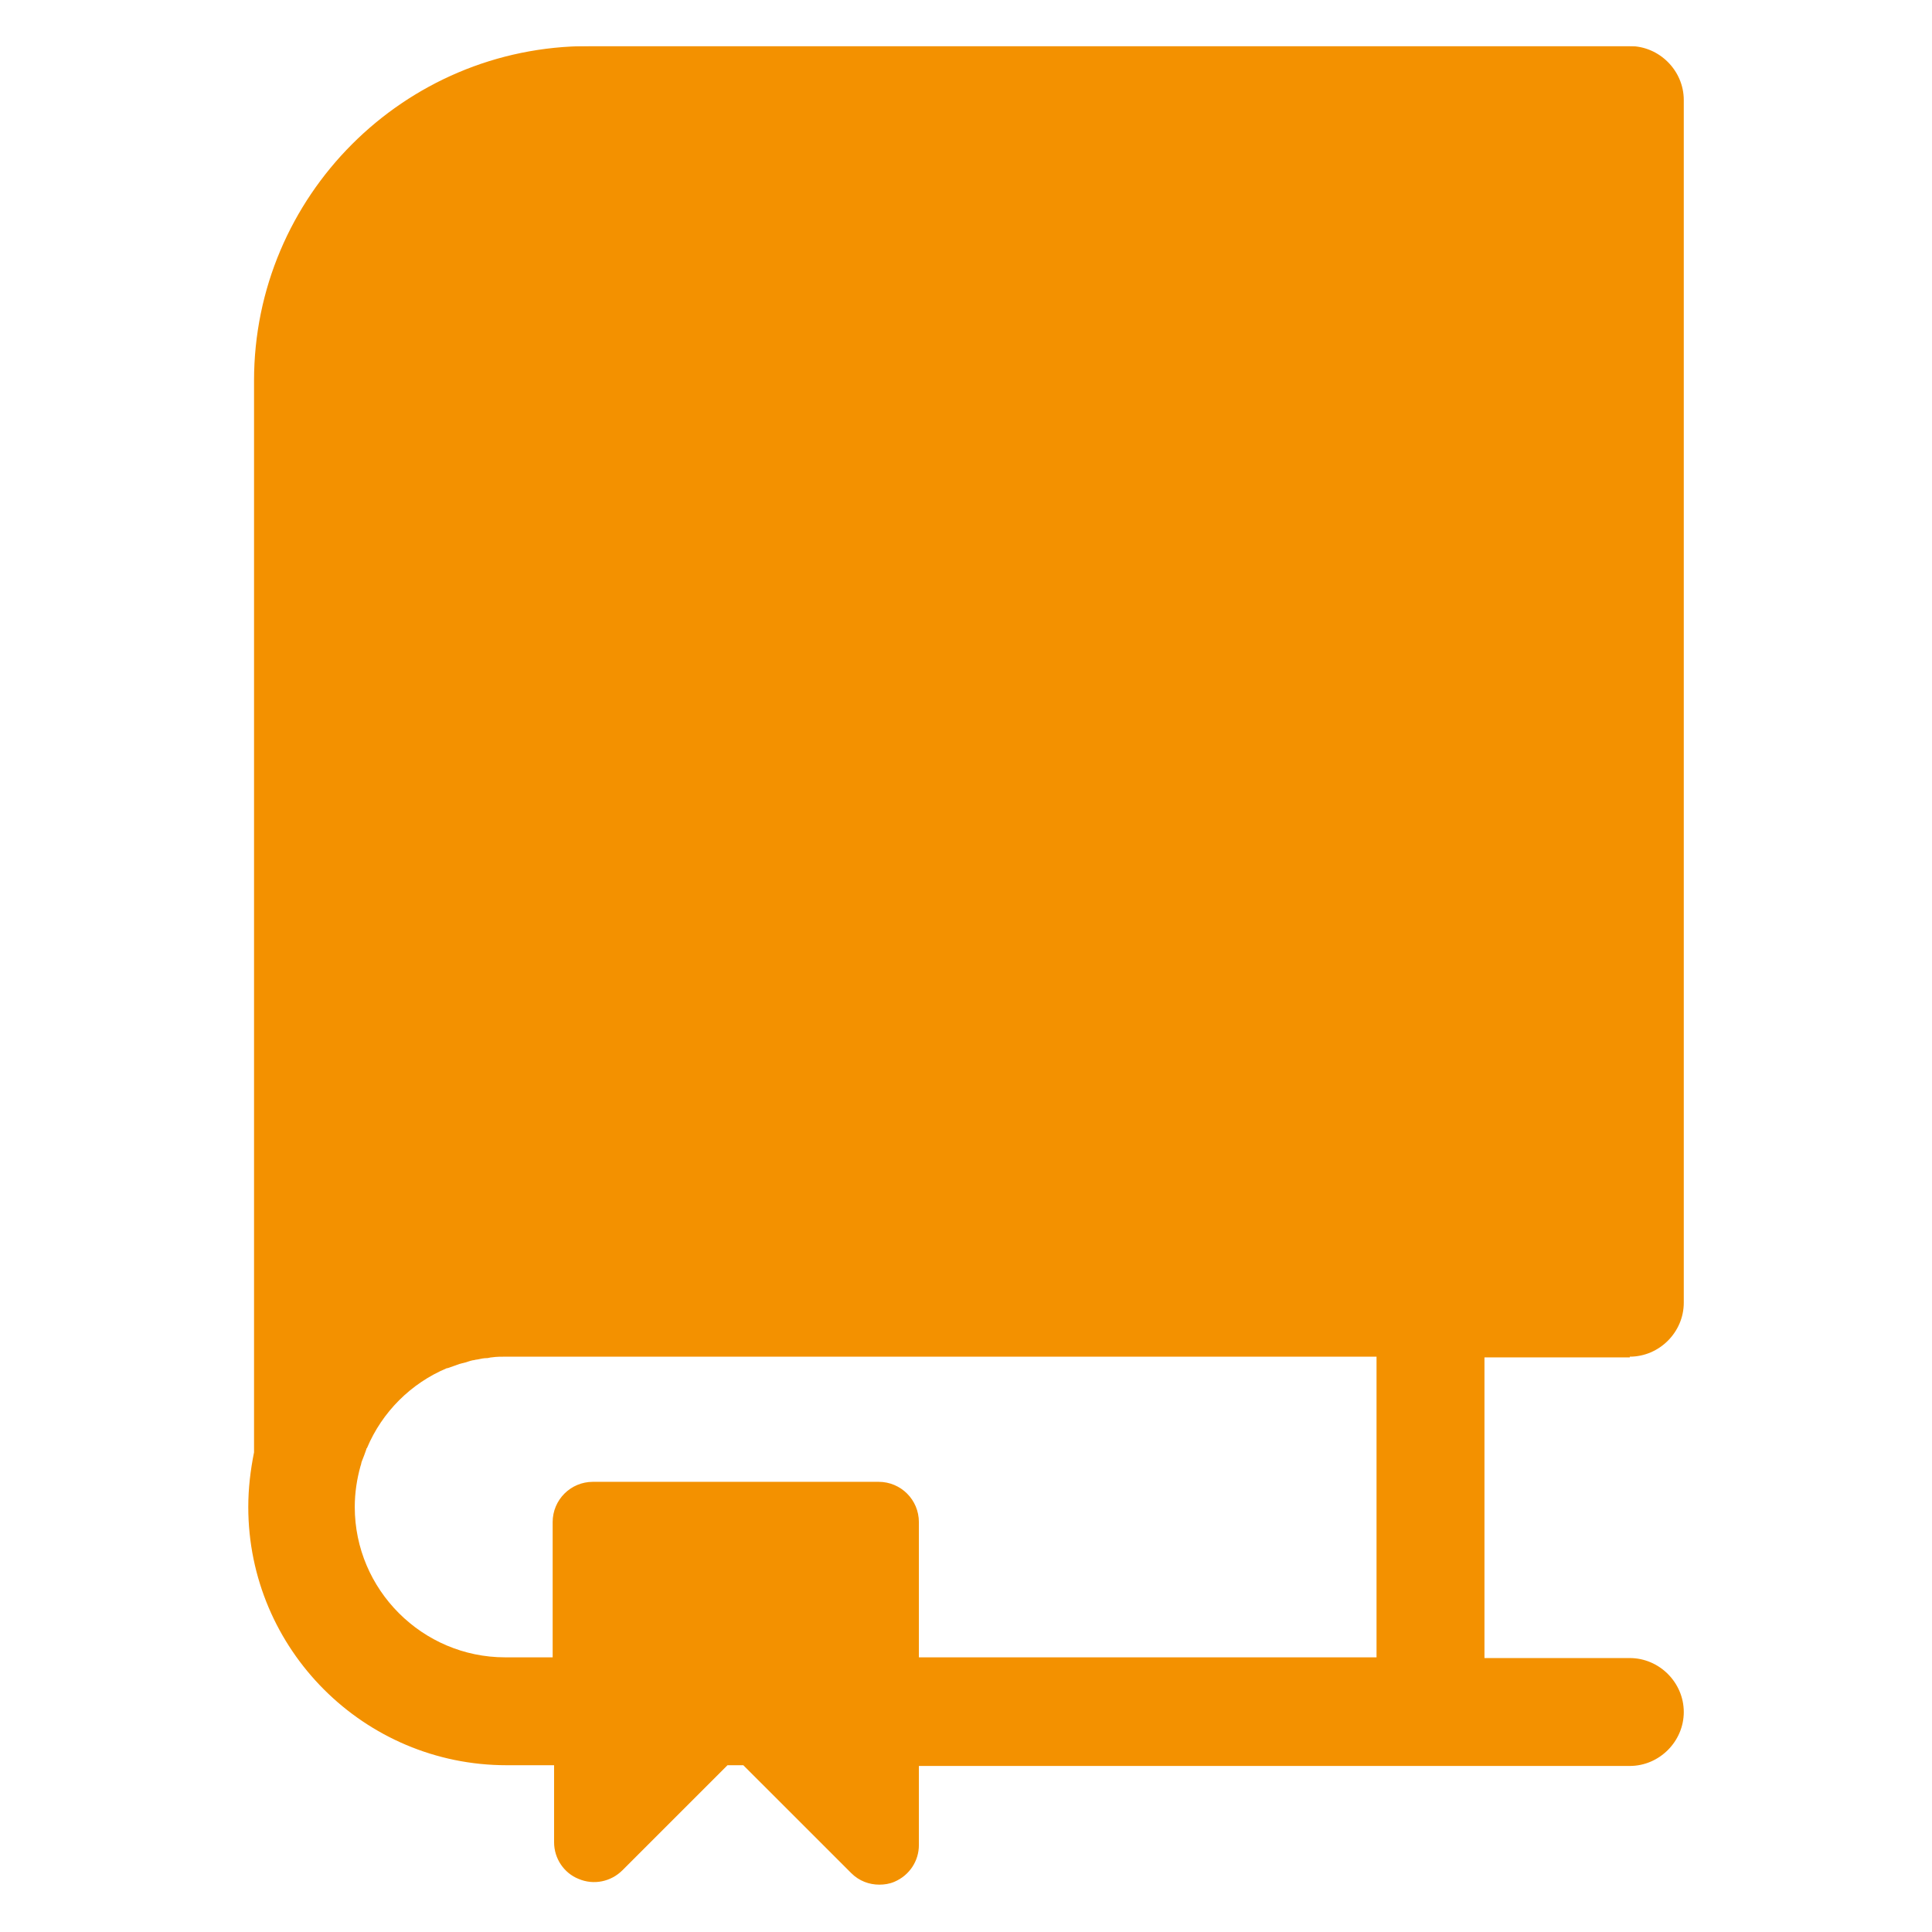 <svg xmlns="http://www.w3.org/2000/svg" width="500" height="500" viewBox="0 0 375 375" preserveAspectRatio="xMidYMid meet">
  <defs>
    <clipPath id="d7ce1b8ddb">
      <path d="M 48.004 8.945 L 327 8.945 L 327 365.945 L 48.004 365.945 Z M 48.004 8.945 " clip-rule="nonzero"/>
    </clipPath>
    <clipPath id="7956eaa47c">
      <path d="M 112.586 87.25 L 249 87.25 L 249 187.75 L 112.586 187.75 Z M 112.586 87.25 " clip-rule="nonzero"/>
    </clipPath>
    <!-- Mask for cutout effect -->
    <mask id="cutout-mask">
      <!-- White: visible, Black: transparent (cutout) -->
      <rect width="100%" height="100%" fill="white"/>
      <g clip-path="url(#7956eaa47c)">
        <path d="M 168.949 87.27 L 168.949 117.621 L 210.863 117.621 C 249.402 117.621 262.41 168.688 228.688 187.477 C 245.551 174.469 236.879 147.008 215.199 147.008 C 199.781 147.008 184.367 147.008 168.949 147.008 L 168.949 177.359 L 112.586 132.555 Z M 168.949 87.27 " fill="black"/>
      </g>
    </mask>
  </defs>
  <g clip-path="url(#d7ce1b8ddb)">
    <!-- Apply the mask to the base shape -->
    <path mask="url(#cutout-mask)" fill="#f39100" d="M 316.344 263.328 C 322.07 263.328 326.82 258.582 326.82 252.855 L 326.82 19.418 C 326.82 13.695 322.07 8.945 316.344 8.945 L 114.25 8.945 C 78.359 8.945 49.309 38.125 49.309 73.867 L 49.309 281.898 C 48.609 285.387 48.191 288.879 48.191 292.508 C 48.191 320.152 70.676 342.629 98.328 342.629 L 107.547 342.629 L 107.547 357.57 C 107.547 360.781 109.504 363.574 112.297 364.691 C 115.23 365.945 118.582 365.25 120.816 363.016 L 141.207 342.629 L 144.277 342.629 L 165.23 363.574 C 166.766 365.109 168.719 365.809 170.676 365.809 C 171.652 365.809 172.633 365.668 173.609 365.25 C 176.543 363.992 178.355 361.199 178.355 358.129 L 178.355 342.77 L 316.344 342.77 C 322.07 342.77 326.82 338.023 326.82 332.301 C 326.82 326.574 322.07 321.828 316.344 321.828 L 288.133 321.828 L 288.133 263.469 L 316.344 263.469 Z M 267.184 321.688 L 178.355 321.688 L 178.355 295.441 C 178.355 291.113 174.867 287.621 170.535 287.621 L 115.09 287.621 C 110.762 287.621 107.27 291.113 107.27 295.441 L 107.27 321.688 L 98.051 321.688 C 81.988 321.688 68.859 308.562 68.859 292.508 C 68.859 289.715 69.281 287.062 69.977 284.551 C 70.117 284.27 70.117 283.852 70.258 283.574 C 70.535 282.875 70.816 282.176 71.094 281.34 C 71.094 281.199 71.094 281.199 71.234 281.059 C 74.168 274.078 79.754 268.492 86.738 265.562 C 86.738 265.562 86.738 265.562 86.879 265.562 C 87.715 265.281 88.414 265.004 89.25 264.723 C 89.391 264.723 89.672 264.586 89.809 264.586 C 90.508 264.445 91.066 264.164 91.766 264.027 C 92.043 264.027 92.324 263.887 92.605 263.887 C 93.301 263.746 93.859 263.605 94.559 263.605 C 94.84 263.605 95.117 263.469 95.398 263.469 C 96.375 263.328 97.211 263.328 98.191 263.328 L 267.184 263.328 Z M 267.184 321.688 " fill-opacity="1" fill-rule="nonzero"/>
  </g>
</svg>
